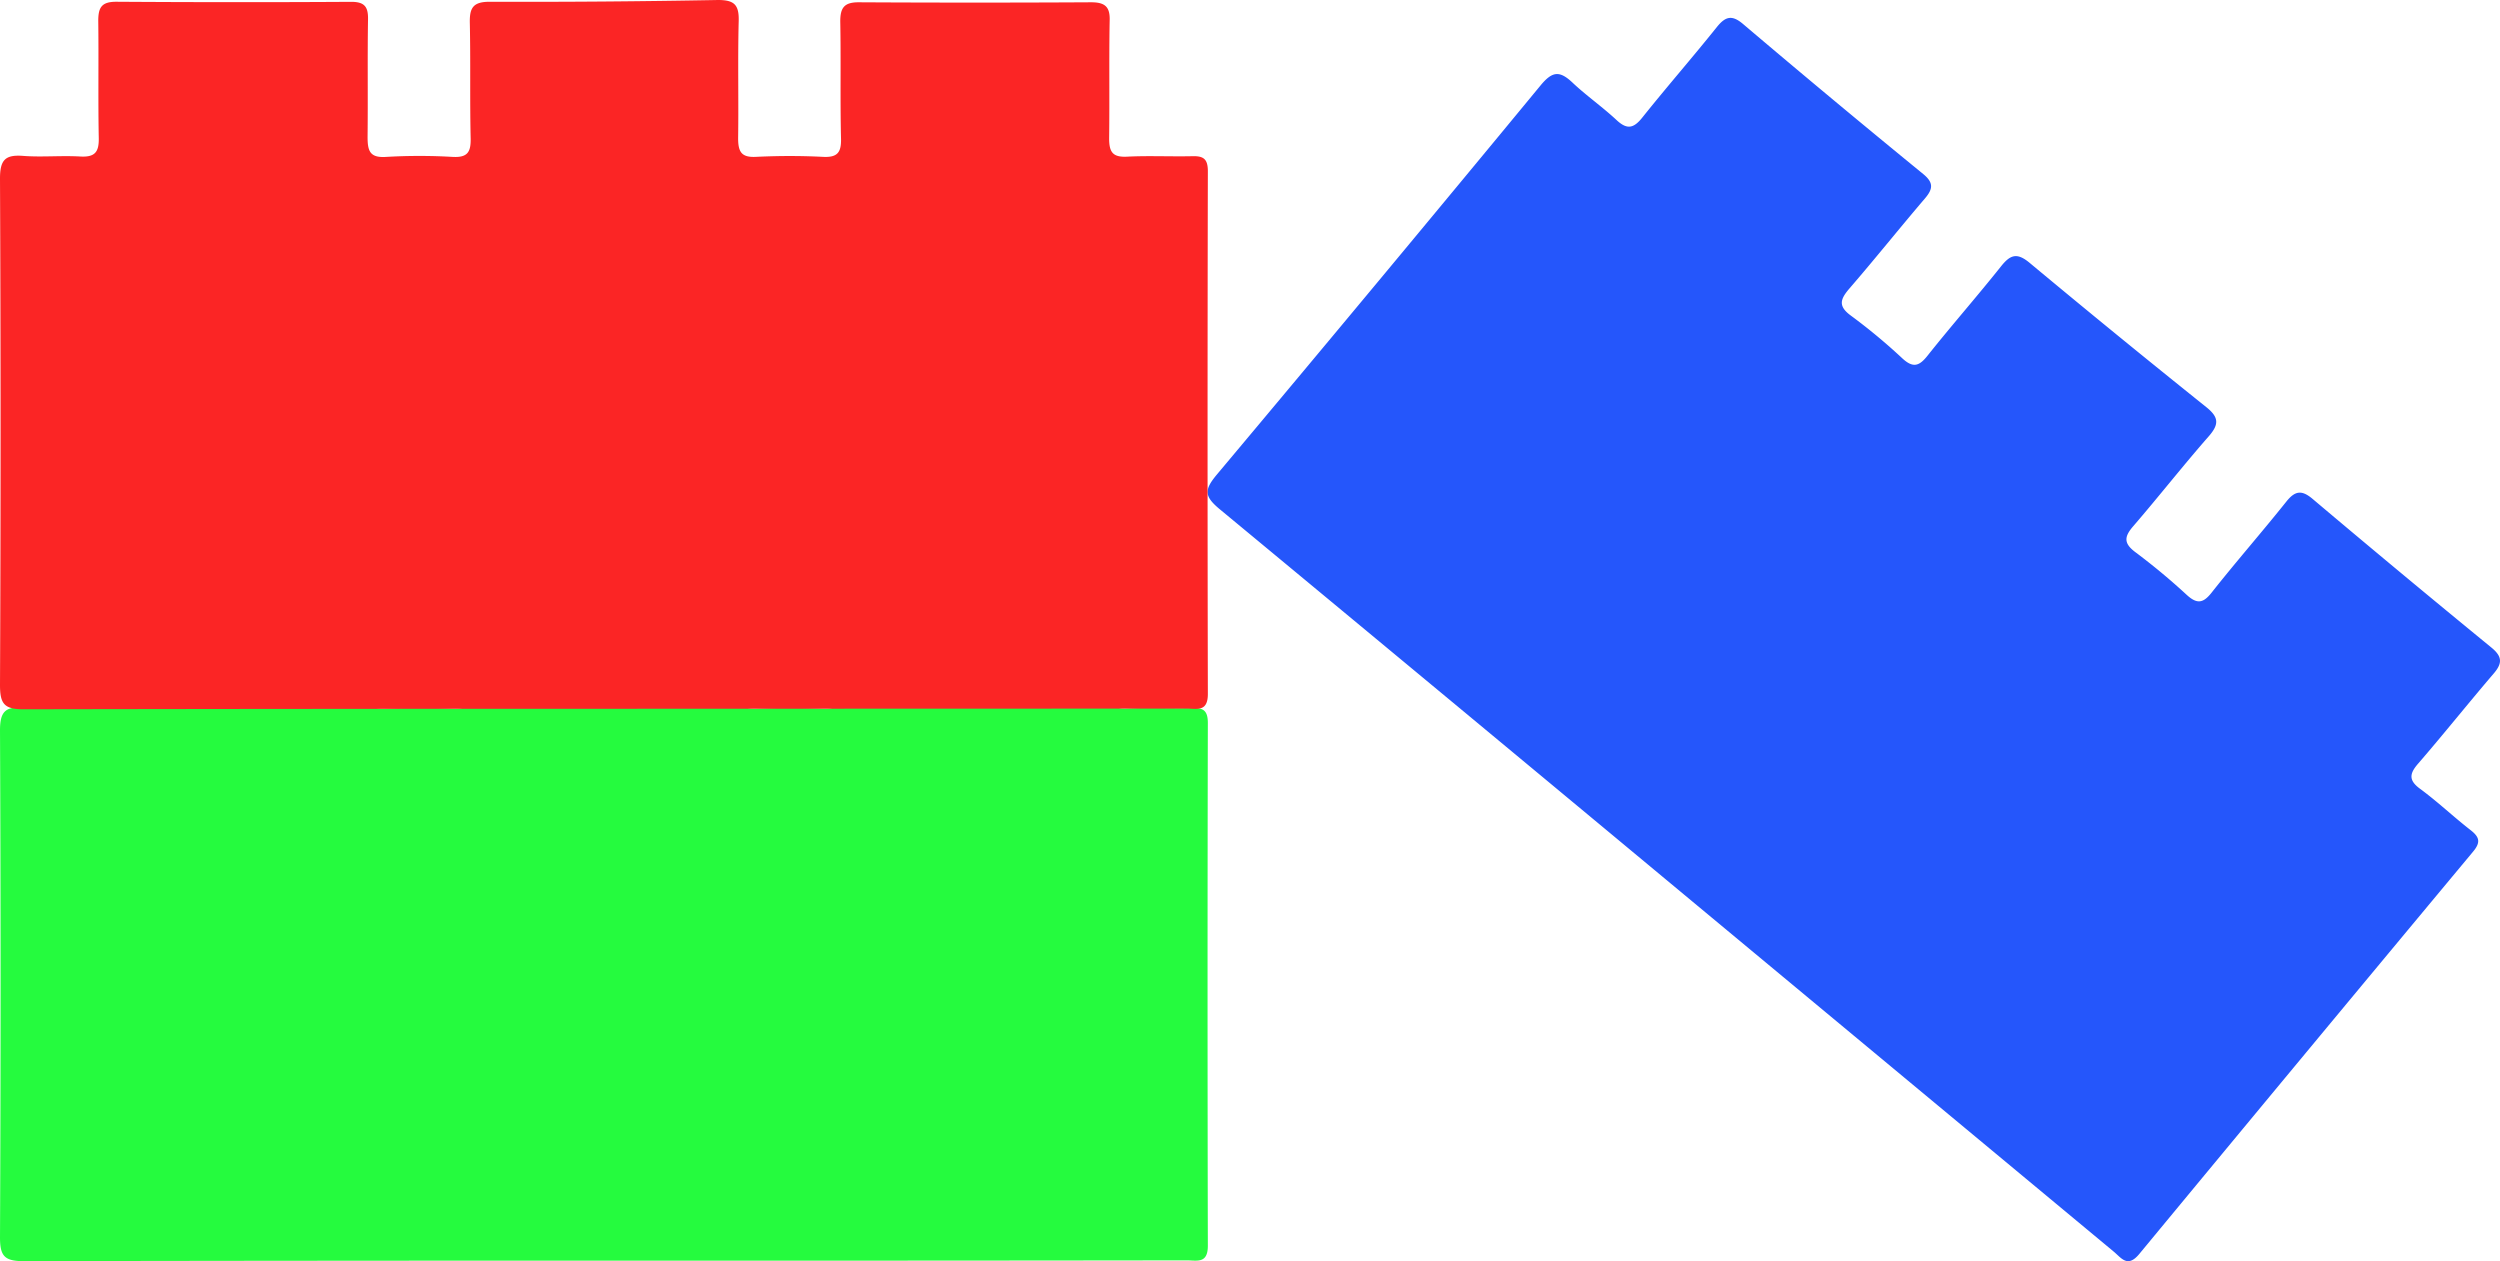 <svg xmlns="http://www.w3.org/2000/svg" width="600" height="302.677" viewBox="0 0 600 302.677"><g transform="translate(0 0)"><path d="M300.439,209.577q-53.558-44.535-107.176-88.948c-3.621-3.043-3.56-4.565-.654-8.095q39.073-46.574,77.78-93.5c2.83-3.423,4.565-3.621,7.714-.639s7.166,5.812,10.529,8.947c2.511,2.343,4.078,2.024,6.162-.578,5.873-7.349,12.051-14.424,17.924-21.758,2.054-2.541,3.606-2.967,6.253-.73q21.408,18.167,43.287,36.045c2.45,2.024,2.374,3.515.38,5.843-6.086,7.121-11.959,14.485-18.106,21.59-2.191,2.556-2.815,4.23.365,6.543a138.7,138.7,0,0,1,12.324,10.24c2.6,2.4,4.078,1.856,6.086-.7,5.736-7.212,11.822-14.135,17.528-21.3,2.282-2.891,3.88-3.484,6.984-.882q21.028,17.513,42.329,34.569c3.043,2.434,3.134,4.123.609,7.014-6.193,7.06-11.99,14.47-18.121,21.575-2.161,2.5-2.343,4.078.456,6.193a155.328,155.328,0,0,1,12.324,10.24c2.526,2.328,4.017,2.1,6.086-.563,5.827-7.364,12.02-14.439,17.878-21.773,2.069-2.587,3.667-2.86,6.269-.669q21.3,17.984,42.922,35.68c2.617,2.145,2.739,3.743.548,6.284-6.086,7.106-11.959,14.485-18.106,21.59-2.191,2.511-2.237,4.078.517,6.086,4.139,3.043,7.912,6.634,11.974,9.8,2.145,1.658,2.663,2.891.685,5.249q-40.107,48.172-80.108,96.556c-2.784,3.363-4.245,1.019-6.086-.533Z" transform="translate(99.342 1.473)" fill="#2556fb"/><path d="M144.956,257.157q-69.633,0-139.281.122c-4.686,0-5.691-1.293-5.675-5.812q.274-60.785,0-121.585c0-4.443,1.248-5.751,5.538-5.417,4.565.365,9.129-.122,13.8.152,3.423.2,4.428-1.065,4.367-4.4-.183-9.388,0-18.791-.122-28.179,0-3.256.867-4.565,4.336-4.565q28.179.213,56.373,0c3.2,0,4.093,1.187,4.032,4.245-.152,9.388,0,18.791-.107,28.179,0,3.363.533,5.051,4.443,4.808a134.013,134.013,0,0,1,16.022,0c3.56.2,4.336-1.187,4.275-4.458-.213-9.205,0-18.426-.2-27.631-.091-3.682.761-5.158,4.808-5.143q27.388.091,54.775-.426c3.9,0,5.036,1.172,4.945,5.006-.243,9.388,0,18.791-.137,28.179,0,3.287.806,4.565,4.306,4.458,5.341-.259,10.651-.259,16.022,0,3.423.167,4.443-.959,4.367-4.352-.228-9.388,0-18.791-.183-28.179,0-3.317,1-4.565,4.4-4.565q27.92.183,55.825,0c3.378,0,4.565,1.126,4.428,4.473-.167,9.388,0,18.791-.122,28.179,0,3.332.883,4.565,4.336,4.382,5.143-.259,10.316,0,15.474-.107,2.708-.091,3.88.517,3.88,3.591q-.137,62.748,0,125.465c0,4.367-2.6,3.515-5.036,3.515Q214.855,257.187,144.956,257.157Z" transform="translate(0 45.399)" fill="#25fb3e"/><path d="M144.956,170.107q-69.633,0-139.281.122C.989,170.244,0,168.889,0,164.416Q.274,103.555,0,42.831c0-4.443,1.248-5.751,5.538-5.417,4.565.35,9.129-.122,13.8.152,3.423.183,4.428-1.065,4.367-4.4-.183-9.388,0-18.791-.122-28.179,0-3.271.867-4.565,4.336-4.565Q56.114.609,84.293.441c3.2,0,4.093,1.187,4.032,4.23-.152,9.4,0,18.806-.107,28.194,0,3.363.533,5.051,4.443,4.793a137.267,137.267,0,0,1,16.022,0c3.56.183,4.336-1.187,4.275-4.458-.213-9.205,0-18.426-.2-27.631-.091-3.682.761-5.158,4.808-5.143Q144.956.517,172.343,0c3.9,0,5.036,1.172,4.945,5.006-.243,9.388,0,18.791-.137,28.179,0,3.286.806,4.641,4.306,4.458,5.341-.259,10.651-.274,16.022,0,3.423.183,4.443-.959,4.367-4.336-.228-9.388,0-18.791-.183-28.194,0-3.3,1-4.565,4.4-4.565q27.92.152,55.825,0c3.378,0,4.565,1.141,4.428,4.489-.167,9.388,0,18.791-.122,28.179,0,3.332.882,4.565,4.336,4.382,5.143-.259,10.316,0,15.474-.107,2.708-.091,3.88.517,3.88,3.591q-.137,62.748,0,125.465c0,4.367-2.6,3.515-5.036,3.515Z" transform="translate(0 0)" fill="#fb2525"/></g></svg>